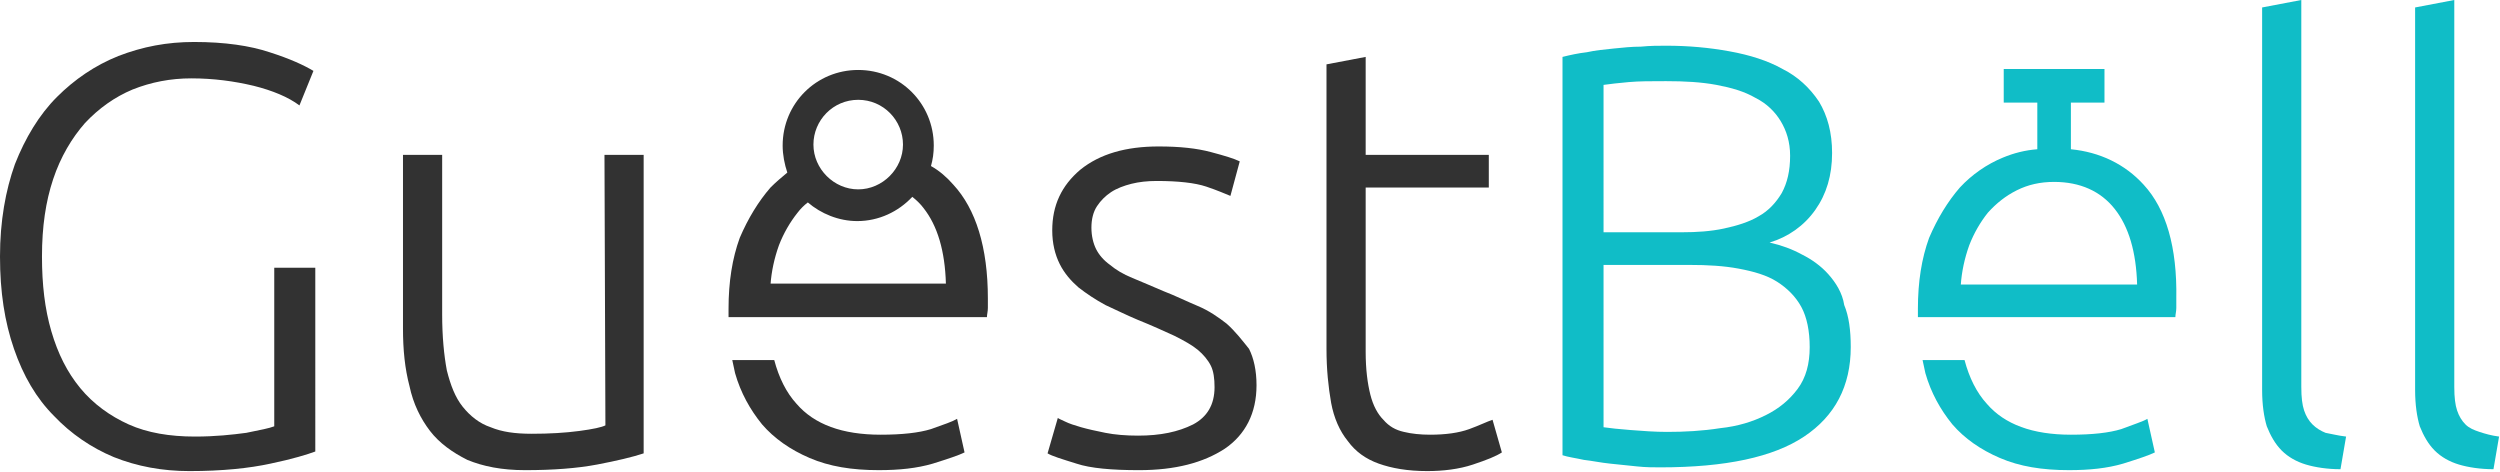 <?xml version="1.0" encoding="utf-8"?>
<!-- Generator: Adobe Illustrator 21.0.0, SVG Export Plug-In . SVG Version: 6.00 Build 0)  -->
<svg version="1.1" id="Layer_1" 
  xmlns="http://www.w3.org/2000/svg" 
  xmlns:xlink="http://www.w3.org/1999/xlink" x="0px" y="0px" viewBox="0 0 268 50.6" enable-background="new 0 0 268 50.6" xml:space="preserve">
  <path fill="none" d="M190.5,30.1c-1.1-0.7-2.5-1.1-4.1-1.4s-3.4-0.4-5.3-0.4h-9.2v17.5c0.6,0.1,1.6,0.2,2.9,0.3
	c1.3,0.1,2.6,0.2,3.9,0.2c2,0,3.9-0.1,5.7-0.4c1.9-0.3,3.5-0.7,4.9-1.4s2.5-1.6,3.4-2.8s1.3-2.7,1.3-4.6c0-1.7-0.3-3.1-0.9-4.3
	C192.5,31.7,191.6,30.8,190.5,30.1z"/>
  <path fill="none" d="M220.2,19.5c-1.5,0-2.8,0.3-4,0.9s-2.2,1.4-3.1,2.4c-0.9,1-1.6,2.2-2,3.5c-0.5,1.3-0.8,2.7-0.9,4.2h18.9
	c-0.1-3.5-0.9-6.1-2.4-8.1C225.1,20.5,223,19.5,220.2,19.5z"/>
  <path fill="none" d="M184.8,24.3c1.4-0.2,2.6-0.7,3.7-1.3c1-0.6,1.9-1.4,2.5-2.5c0.6-1,0.9-2.4,0.9-4c0-1.4-0.3-2.7-1-3.7
	c-0.6-1-1.5-1.8-2.7-2.5c-1.2-0.6-2.6-1.1-4.2-1.4c-1.6-0.3-3.4-0.4-5.4-0.4c-1.6,0-2.9,0-4,0.1s-2,0.2-2.7,0.3v15.6h8.4
	C181.9,24.6,183.4,24.5,184.8,24.3z"/>
  <path fill="#323232" d="M29.4,45.7c-0.5,0.2-1.5,0.4-3,0.7c-1.5,0.2-3.3,0.4-5.5,0.4c-2.7,0-5.1-0.4-7.1-1.3s-3.8-2.2-5.2-3.9
	s-2.4-3.7-3.1-6.1c-0.7-2.4-1-5-1-8c0-3.2,0.4-5.9,1.2-8.3s2-4.4,3.4-6c1.5-1.6,3.2-2.8,5.1-3.6c2-0.8,4.1-1.2,6.3-1.2
	c2.4,0,4.6,0.3,6.7,0.8c2,0.5,3.7,1.2,4.9,2.1l1.5-3.7c-1-0.6-2.5-1.3-4.7-2c-2.1-0.7-4.8-1.1-8.1-1.1c-2.9,0-5.5,0.5-8.1,1.5
	C10.2,7,8,8.5,6.1,10.4s-3.4,4.4-4.5,7.2c-1,2.8-1.6,6.1-1.6,9.9s0.5,7,1.5,9.9s2.4,5.3,4.3,7.2c1.8,1.9,4,3.4,6.4,4.4
	c2.5,1,5.2,1.5,8.1,1.5c3.5,0,6.4-0.3,8.7-0.8c2.4-0.5,4-1,4.8-1.3V28.7h-4.4V45.7z"/>
  <path fill="#323232" d="M64.9,45.6c-0.4,0.2-1.3,0.4-2.8,0.6c-1.5,0.2-3.2,0.3-5.1,0.3c-1.8,0-3.2-0.2-4.4-0.7
	c-1.2-0.4-2.2-1.2-3-2.2s-1.3-2.3-1.7-3.9c-0.3-1.6-0.5-3.6-0.5-6V16.6h-4.2v18.6c0,2.3,0.2,4.3,0.7,6.2c0.4,1.9,1.2,3.5,2.2,4.8
	s2.4,2.3,4,3.1c1.7,0.7,3.7,1.1,6.2,1.1c3,0,5.6-0.2,7.7-0.6c2.1-0.4,3.8-0.8,5-1.2v-32h-4.2L64.9,45.6L64.9,45.6z"/>
  <path fill="#323232" d="M131.5,34.7c-0.9-0.7-1.9-1.4-3.1-1.9c-1.2-0.5-2.4-1.1-3.7-1.6c-1.2-0.5-2.3-1-3.3-1.4s-1.8-0.9-2.4-1.4
	c-0.7-0.5-1.2-1.1-1.5-1.7s-0.5-1.4-0.5-2.3s0.2-1.7,0.6-2.3c0.4-0.6,0.9-1.1,1.5-1.5s1.4-0.7,2.2-0.9s1.7-0.3,2.7-0.3
	c2.3,0,4.1,0.2,5.3,0.6s2.1,0.8,2.6,1l1-3.7c-0.6-0.3-1.6-0.6-3.1-1s-3.3-0.6-5.6-0.6c-3.5,0-6.3,0.8-8.4,2.5c-2,1.7-3,3.8-3,6.5
	c0,1.4,0.3,2.6,0.8,3.6s1.2,1.8,2,2.5c0.9,0.7,1.8,1.3,2.9,1.9c1.1,0.5,2.3,1.1,3.5,1.6c1.5,0.6,2.8,1.2,3.9,1.7
	c1,0.5,1.9,1,2.5,1.5c0.6,0.5,1.1,1.1,1.4,1.7c0.3,0.6,0.4,1.4,0.4,2.3c0,1.9-0.8,3.2-2.3,4c-1.6,0.8-3.5,1.2-5.9,1.2
	c-1.3,0-2.5-0.1-3.5-0.3s-1.9-0.4-2.6-0.6c-0.7-0.2-1.3-0.4-1.7-0.6c-0.4-0.2-0.7-0.3-0.8-0.4l-1.1,3.8c0.5,0.3,1.5,0.6,3.1,1.1
	c1.5,0.5,3.8,0.7,6.7,0.7c3.9,0,6.9-0.8,9.2-2.3c2.2-1.5,3.4-3.8,3.4-6.8c0-1.6-0.3-2.9-0.8-3.9C133.1,36.4,132.4,35.5,131.5,34.7z" />
  <path fill="#323232" d="M157.5,46c-1.1,0.4-2.5,0.6-4.2,0.6c-1,0-2-0.1-2.8-0.3c-0.9-0.2-1.6-0.6-2.2-1.3c-0.6-0.6-1.1-1.5-1.4-2.7
	c-0.3-1.2-0.5-2.7-0.5-4.6V20.1h13.2v-3.5h-13.2V6.1l-4.2,0.8v30.5c0,2.2,0.2,4.1,0.5,5.8c0.3,1.6,0.9,3,1.8,4.1
	c0.8,1.1,1.9,1.9,3.3,2.4c1.4,0.5,3.1,0.8,5.2,0.8c1.7,0,3.4-0.2,4.9-0.7s2.5-0.9,3.1-1.3l-1-3.5C159.4,45.2,158.6,45.6,157.5,46z" />
  <path fill="#10BDC7" d="M196,29.4c-0.8-0.9-1.8-1.6-2.8-2.1c-1.1-0.6-2.2-1-3.5-1.3c2-0.6,3.7-1.8,4.9-3.5s1.8-3.7,1.8-6.1
	c0-2.2-0.5-4-1.4-5.5c-1-1.5-2.3-2.7-3.9-3.5c-1.6-0.9-3.5-1.5-5.7-1.9s-4.4-0.6-6.8-0.6c-0.8,0-1.7,0-2.7,0.1c-1,0-1.9,0.1-2.9,0.2
	s-2,0.2-2.9,0.4c-0.9,0.1-1.8,0.3-2.6,0.5v42.7c0.6,0.2,1.4,0.3,2.3,0.5c0.9,0.1,1.8,0.3,2.8,0.4c1,0.1,2,0.2,2.9,0.3
	s1.8,0.1,2.5,0.1c7,0,12.1-1.1,15.4-3.3s5-5.4,5-9.6c0-1.8-0.2-3.3-0.7-4.5C197.5,31.4,196.8,30.3,196,29.4z M171.9,9.1
	c0.7-0.1,1.6-0.2,2.7-0.3c1.1-0.1,2.4-0.1,4-0.1c2,0,3.8,0.1,5.4,0.4c1.6,0.3,3,0.7,4.2,1.4c1.2,0.6,2.1,1.5,2.7,2.5
	c0.6,1,1,2.2,1,3.7c0,1.6-0.3,2.9-0.9,4c-0.6,1-1.4,1.9-2.5,2.5c-1,0.6-2.3,1-3.7,1.3s-2.9,0.4-4.5,0.4h-8.4V9.1z M192.7,41.7
	c-0.9,1.2-2,2.1-3.4,2.8s-3,1.2-4.9,1.4c-1.9,0.3-3.8,0.4-5.7,0.4c-1.3,0-2.6-0.1-3.9-0.2c-1.3-0.1-2.2-0.2-2.9-0.3V28.4h9.2
	c2,0,3.7,0.1,5.3,0.4s3,0.7,4.1,1.4c1.1,0.7,2,1.6,2.6,2.7s0.9,2.6,0.9,4.3C194,39,193.6,40.5,192.7,41.7z"/>
  <path fill="#10BDC7" d="M227.4,46c-1.3,0.4-3.1,0.6-5.4,0.6c-4.1,0-7.1-1.1-9-3.3c-1.1-1.2-1.9-2.8-2.4-4.7h-4.5
	c0.1,0.5,0.2,0.9,0.3,1.4c0.6,2.1,1.6,3.9,2.9,5.5c1.3,1.5,3,2.7,5.1,3.6s4.5,1.3,7.4,1.3c2.2,0,4.1-0.2,5.8-0.7
	c1.6-0.5,2.8-0.9,3.4-1.2l-0.8-3.6C229.7,45.2,228.7,45.5,227.4,46z"/>
  <path fill="#10BDC7" d="M247.9,45.5c-0.4-0.4-0.7-0.9-0.9-1.5s-0.3-1.4-0.3-2.5V0l-4.2,0.8v41c0,1.6,0.2,2.9,0.5,3.9
	c0.4,1,0.9,1.9,1.6,2.6c0.7,0.7,1.6,1.2,2.6,1.5s2.3,0.5,3.7,0.5l0.6-3.5c-0.9-0.1-1.6-0.3-2.2-0.4
	C248.8,46.2,248.3,45.9,247.9,45.5z"/>
  <path fill="#10BDC7" d="M265.8,46.3c-0.6-0.2-1.1-0.4-1.5-0.8c-0.4-0.4-0.7-0.9-0.9-1.5c-0.2-0.6-0.3-1.4-0.3-2.5V0l-4.2,0.8v41
	c0,1.6,0.2,2.9,0.5,3.9c0.4,1,0.9,1.9,1.6,2.6c0.7,0.7,1.6,1.2,2.6,1.5s2.3,0.5,3.7,0.5l0.6-3.5C267.1,46.7,266.4,46.5,265.8,46.3z" />
  <path fill="#323232" d="M99.8,46c-1.3,0.4-3.1,0.6-5.4,0.6c-4.1,0-7.1-1.1-9-3.3c-1.1-1.2-1.9-2.8-2.4-4.7h-4.5
	c0.1,0.5,0.2,0.9,0.3,1.4c0.6,2.1,1.6,3.9,2.9,5.5c1.3,1.5,3,2.7,5.1,3.6s4.5,1.3,7.4,1.3c2.2,0,4.1-0.2,5.8-0.7
	c1.6-0.5,2.8-0.9,3.4-1.2l-0.8-3.6C102.1,45.2,101.2,45.5,99.8,46z"/>
  <path fill="#323232" d="M102.2,19.8c-0.7-0.8-1.5-1.5-2.4-2c0.2-0.7,0.3-1.4,0.3-2.2c0-4.5-3.6-8.1-8.1-8.1s-8.1,3.6-8.1,8.1
	c0,1,0.2,2,0.5,2.9c-0.6,0.5-1.2,1-1.8,1.6c-1.3,1.5-2.4,3.3-3.3,5.4c-0.8,2.2-1.2,4.7-1.2,7.6c0,0.3,0,0.6,0,0.9h4.4h3.3h20
	c0-0.3,0.1-0.6,0.1-1c0-0.3,0-0.7,0-1C105.9,26.5,104.6,22.4,102.2,19.8z M92,10.7c2.7,0,4.8,2.2,4.8,4.8s-2.2,4.8-4.8,4.8
	s-4.8-2.2-4.8-4.8S89.3,10.7,92,10.7z M82.6,30.5c0.1-1.4,0.4-2.8,0.9-4.2c0.5-1.3,1.2-2.5,2-3.5c0.3-0.4,0.7-0.8,1.1-1.1
	c1.4,1.2,3.3,2,5.3,2c2.3,0,4.4-1,5.9-2.6c0.5,0.4,0.9,0.8,1.2,1.2c1.5,1.9,2.3,4.6,2.4,8.1H82.6V30.5z"/>
  <path fill="#10BDC7" d="M229.8,19.8c-2-2.2-4.7-3.5-7.8-3.8v-5h3.6V7.4h-10.8V11h3.6v5c-1.3,0.1-2.5,0.4-3.7,0.9
	c-1.7,0.7-3.3,1.8-4.6,3.2c-1.3,1.5-2.4,3.3-3.3,5.4c-0.8,2.2-1.2,4.7-1.2,7.6c0,0.3,0,0.6,0,0.9h27h0.6c0-0.3,0.1-0.6,0.1-1
	c0-0.3,0-0.7,0-1C233.4,26.5,232.2,22.4,229.8,19.8z M210.2,30.5c0.1-1.4,0.4-2.8,0.9-4.2c0.5-1.3,1.2-2.5,2-3.5
	c0.9-1,1.9-1.8,3.1-2.4c1.2-0.6,2.5-0.9,4-0.9c2.8,0,5,1,6.5,2.9s2.3,4.6,2.4,8.1H210.2z"/>
</svg>
